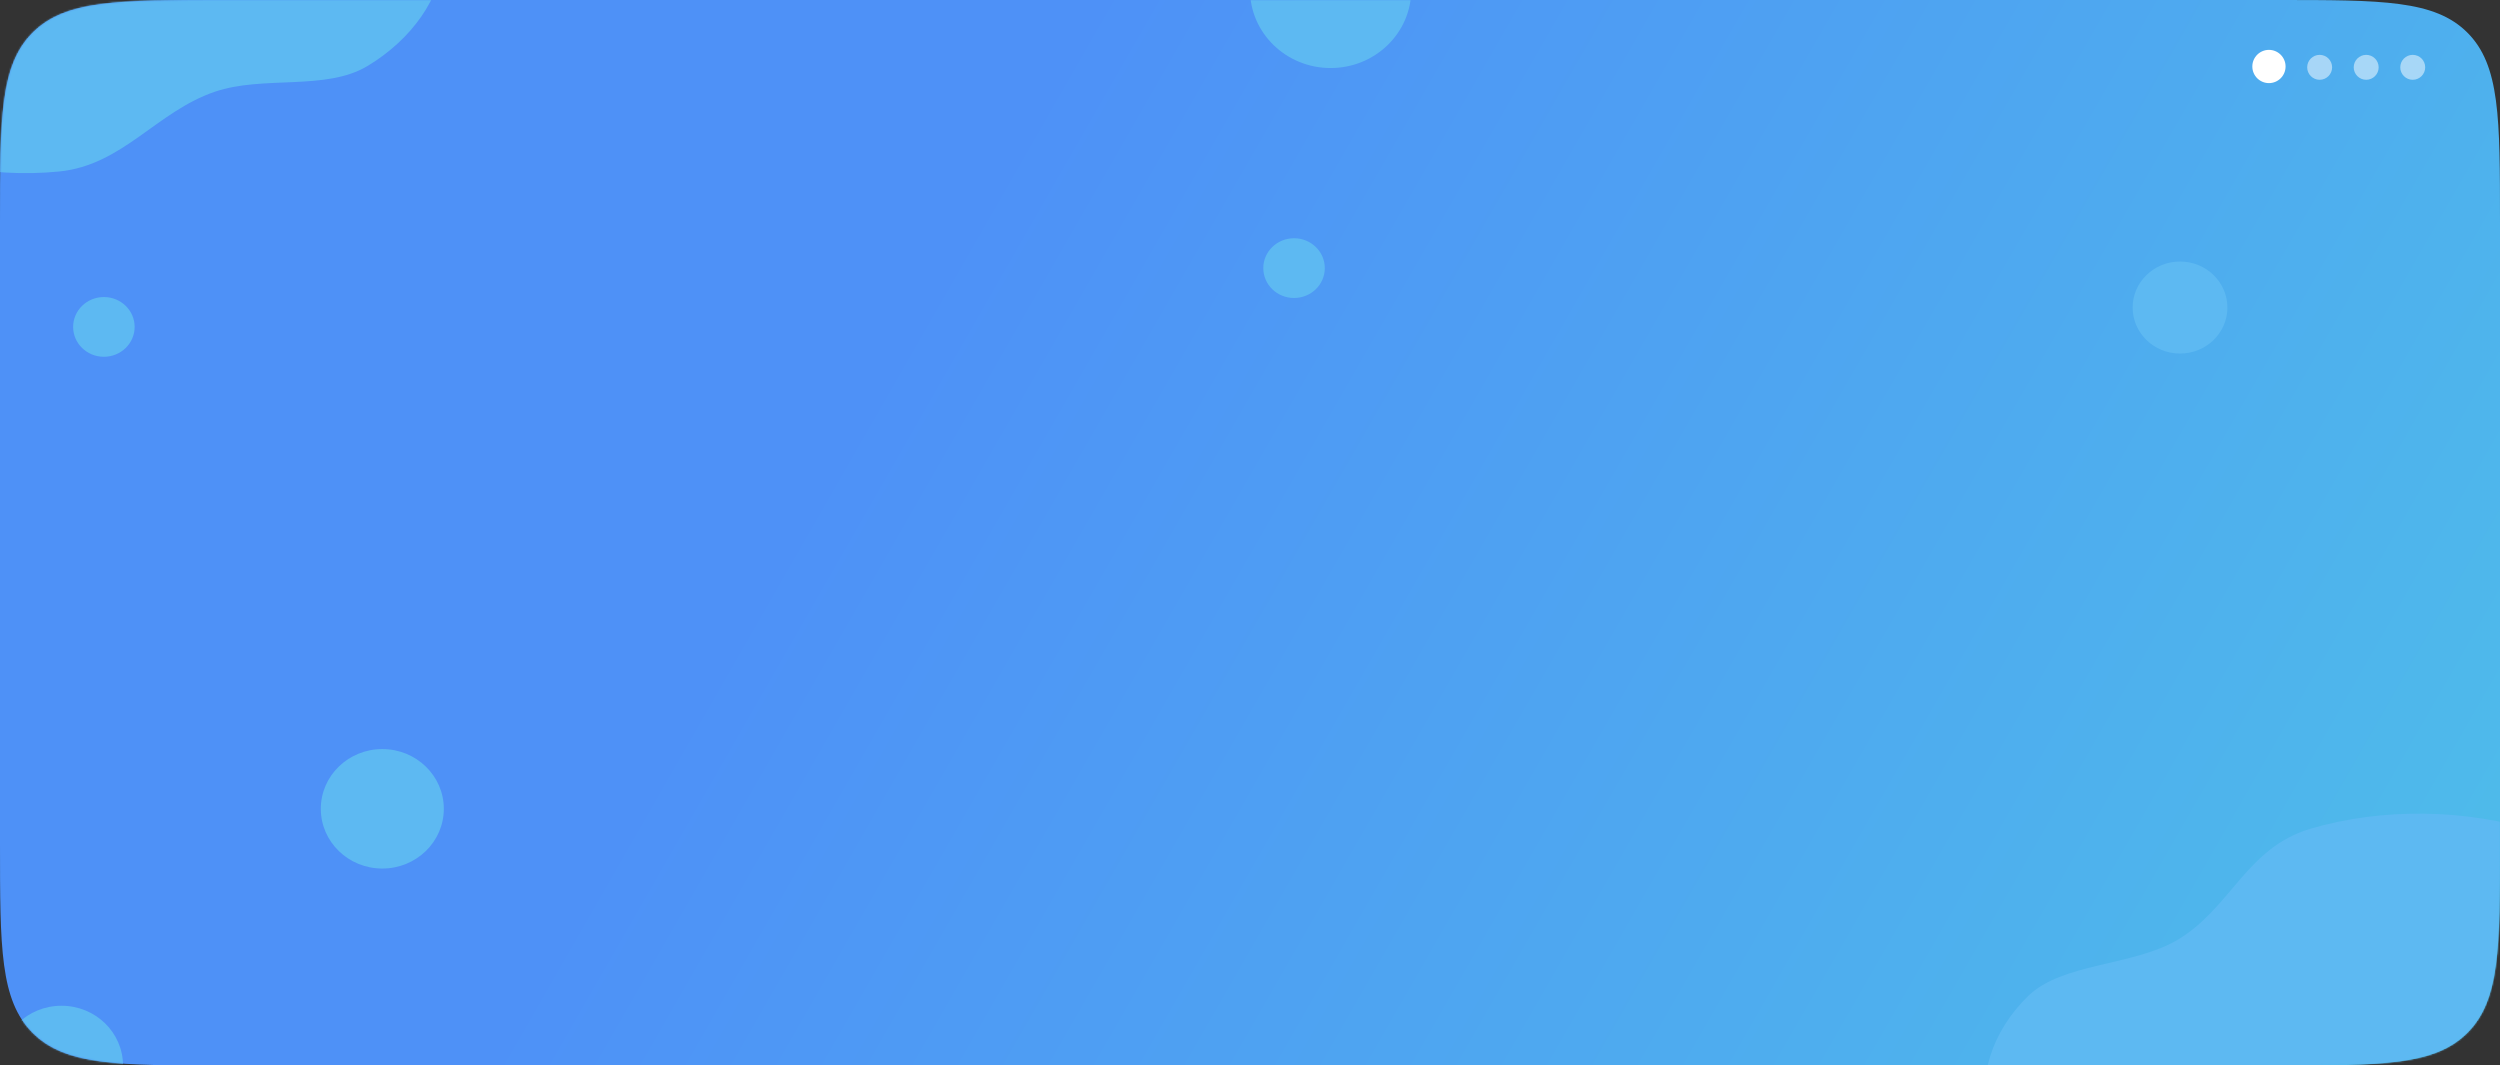<svg width="1504" height="641" viewBox="0 0 1504 641" fill="none" xmlns="http://www.w3.org/2000/svg">
<rect x="0" y="0" width="1504" height="641" fill="#333333" stroke="none"/>
<path d="M0 134C0 70.832 0 39.248 19.624 19.624C39.248 0 70.832 0 134 0H1370C1433.17 0 1464.75 0 1484.38 19.624C1504 39.248 1504 70.832 1504 134V507C1504 570.168 1504 601.752 1484.38 621.376C1464.75 641 1433.17 641 1370 641H134C70.832 641 39.248 641 19.624 621.376C0 601.752 0 570.168 0 507V134Z" fill="url(#paint0_linear_741_648)"/>
<mask id="mask0_741_648" style="mask-type:alpha" maskUnits="userSpaceOnUse" x="0" y="0" width="1504" height="641">
<path d="M0 134C0 70.832 0 39.248 19.624 19.624C39.248 0 70.832 0 134 0H1370C1433.17 0 1464.75 0 1484.38 19.624C1504 39.248 1504 70.832 1504 134V507C1504 570.168 1504 601.752 1484.38 621.376C1464.75 641 1433.17 641 1370 641H134C70.832 641 39.248 641 19.624 621.376C0 601.752 0 570.168 0 507V134Z" fill="#4E91F7"/>
</mask>
<g mask="url(#mask0_741_648)">
<path d="M81 196.67C81 206.594 72.717 214.638 62.5 214.638C52.283 214.638 44 206.594 44 196.67C44 186.747 52.283 178.703 62.5 178.703C72.717 178.703 81 186.747 81 196.67Z" fill="#5DB9F2"/>
<path d="M849 -6.176C849 19.839 827.286 40.928 800.5 40.928C773.714 40.928 752 19.839 752 -6.176C752 -32.191 773.714 -53.28 800.5 -53.28C827.286 -53.28 849 -32.191 849 -6.176Z" fill="#5DB9F2"/>
<path d="M74 641C74 660.846 57.434 676.935 37 676.935C16.566 676.935 0 660.846 0 641C0 621.154 16.566 605.065 37 605.065C57.434 605.065 74 621.154 74 641Z" fill="#5DB9F2"/>
<path d="M267 486.577C267 506.424 250.435 522.512 230 522.512C209.565 522.512 193 506.424 193 486.577C193 466.731 209.565 450.642 230 450.642C250.435 450.642 267 466.731 267 486.577Z" fill="#5DB9F2"/>
<path d="M797 161.297C797 171.22 788.717 179.264 778.5 179.264C768.283 179.264 760 171.22 760 161.297C760 151.374 768.283 143.33 778.5 143.33C788.717 143.33 797 151.374 797 161.297Z" fill="#5DB9F2"/>
<path d="M1340 185.016C1340 200.303 1327.24 212.695 1311.5 212.695C1295.76 212.695 1283 200.303 1283 185.016C1283 169.729 1295.76 157.336 1311.5 157.336C1327.24 157.336 1340 169.729 1340 185.016Z" fill="#5DB9F2"/>
<path fill-rule="evenodd" clip-rule="evenodd" d="M1389.57 498.704C1432.74 485.749 1484.16 486.602 1526.86 500.344C1572.3 514.966 1615.17 541.312 1629.37 575.872C1643.26 609.662 1613.8 643.515 1599.55 677.225C1587.53 705.672 1581.41 736.643 1552.5 757.741C1524.37 778.264 1483.67 785.895 1444.29 790.505C1408.4 794.707 1371.48 793.069 1337.96 782.858C1306.58 773.301 1286.06 753.03 1262.58 735.156C1237.86 716.33 1204.77 700.785 1196.86 675.424C1188.77 649.513 1198.25 620.482 1220.15 599.188C1240.73 579.179 1283.32 581.241 1309.96 565.441C1342 546.435 1351.33 510.183 1389.57 498.704Z" fill="#5DB9F2"/>
<path fill-rule="evenodd" clip-rule="evenodd" d="M35.748 103.153C-7.285 107.521 -53.206 97.566 -87.07 77.165C-123.105 55.456 -152.99 23.291 -154.423 -11.412C-155.824 -45.341 -118.259 -71.607 -94.404 -100.45C-74.275 -124.789 -58.628 -152.531 -25.727 -167.019C6.276 -181.112 45.345 -180.964 82.244 -178.239C115.869 -175.755 148.508 -167.651 175.279 -152.174C200.34 -137.685 212.136 -115.158 227.37 -94.336C243.415 -72.405 268.047 -52.039 266.844 -27.02C265.616 -1.458 247.579 23.878 220.923 39.799C195.876 54.759 158.284 45.252 129.167 55.213C94.142 67.196 73.879 99.282 35.748 103.153Z" fill="#5DB9F2"/>
</g>
<path d="M1375 40C1375 45.523 1370.52 50 1365 50C1359.48 50 1355 45.523 1355 40C1355 34.477 1359.48 30 1365 30C1370.52 30 1375 34.477 1375 40Z" fill="white"/>
<path d="M1403 40.5C1403 44.642 1399.64 48 1395.5 48C1391.36 48 1388 44.642 1388 40.5C1388 36.358 1391.36 33 1395.5 33C1399.64 33 1403 36.358 1403 40.5Z" fill="white" fill-opacity="0.5"/>
<path d="M1431 40.5C1431 44.642 1427.64 48 1423.5 48C1419.36 48 1416 44.642 1416 40.5C1416 36.358 1419.36 33 1423.5 33C1427.64 33 1431 36.358 1431 40.5Z" fill="white" fill-opacity="0.5"/>
<path d="M1459 40.5C1459 44.642 1455.64 48 1451.5 48C1447.36 48 1444 44.642 1444 40.5C1444 36.358 1447.36 33 1451.5 33C1455.64 33 1459 36.358 1459 40.5Z" fill="white" fill-opacity="0.5"/>
<defs>
<linearGradient id="paint0_linear_741_648" x1="635.5" y1="37.146" x2="2709.32" y2="1225.07" gradientUnits="userSpaceOnUse">
<stop stop-color="#4E91F7"/>
<stop offset="1" stop-color="#4DF6D8"/>
</linearGradient>
</defs>
</svg>
